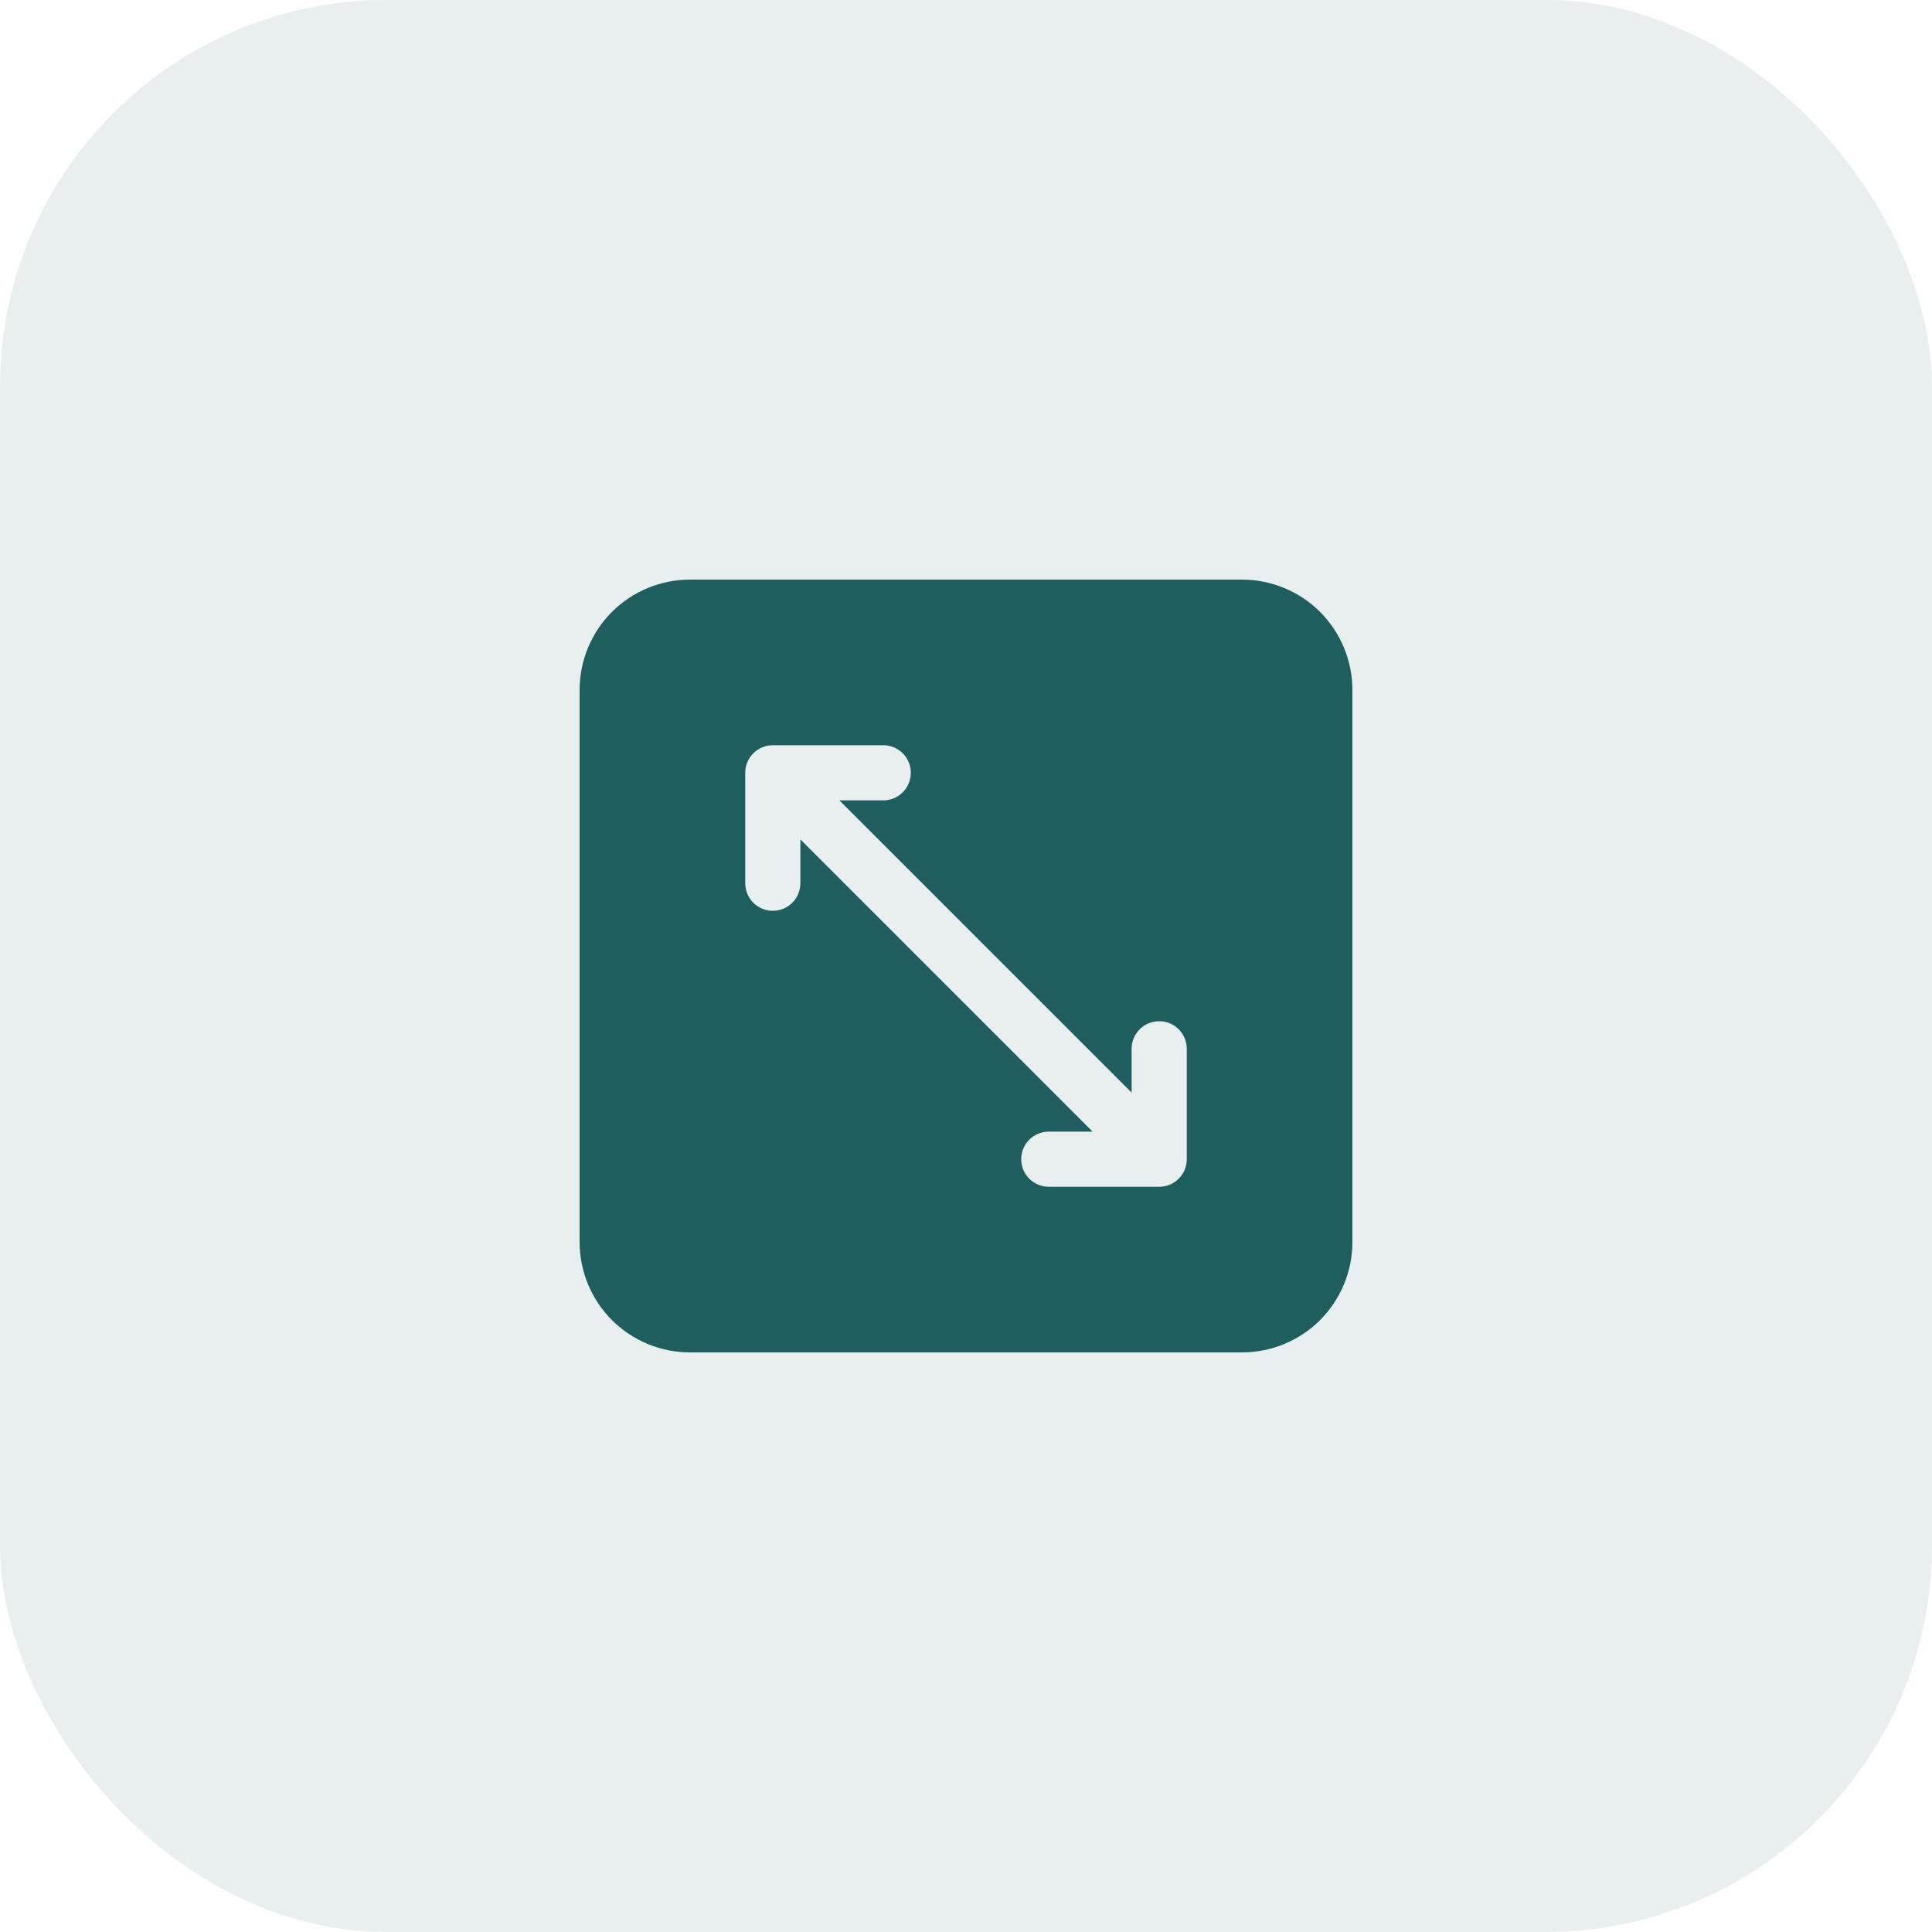 <svg width="40" height="40" viewBox="0 0 40 40" fill="none" xmlns="http://www.w3.org/2000/svg">
<rect width="40" height="40" rx="8" fill="#1E5E5E" fill-opacity="0.1"/>
<path d="M25.714 12H14.286C13.68 12 13.098 12.241 12.669 12.669C12.241 13.098 12 13.68 12 14.286V25.714C12 26.32 12.241 26.902 12.669 27.331C13.098 27.759 13.68 28 14.286 28H25.714C26.32 28 26.902 27.759 27.331 27.331C27.759 26.902 28 26.32 28 25.714V14.286C28 13.68 27.759 13.098 27.331 12.669C26.902 12.241 26.32 12 25.714 12ZM24.571 24C24.571 24.152 24.511 24.297 24.404 24.404C24.297 24.511 24.152 24.571 24 24.571H21.714C21.563 24.571 21.417 24.511 21.31 24.404C21.203 24.297 21.143 24.152 21.143 24C21.143 23.848 21.203 23.703 21.31 23.596C21.417 23.489 21.563 23.429 21.714 23.429H22.621L16.571 17.379V18.286C16.571 18.437 16.511 18.583 16.404 18.69C16.297 18.797 16.152 18.857 16 18.857C15.848 18.857 15.703 18.797 15.596 18.69C15.489 18.583 15.429 18.437 15.429 18.286V16C15.429 15.848 15.489 15.703 15.596 15.596C15.703 15.489 15.848 15.429 16 15.429H18.286C18.437 15.429 18.583 15.489 18.69 15.596C18.797 15.703 18.857 15.848 18.857 16C18.857 16.152 18.797 16.297 18.69 16.404C18.583 16.511 18.437 16.571 18.286 16.571H17.379L23.429 22.621V21.714C23.429 21.563 23.489 21.417 23.596 21.31C23.703 21.203 23.848 21.143 24 21.143C24.152 21.143 24.297 21.203 24.404 21.31C24.511 21.417 24.571 21.563 24.571 21.714V24Z" fill="#1E5E5E"/>
</svg>
